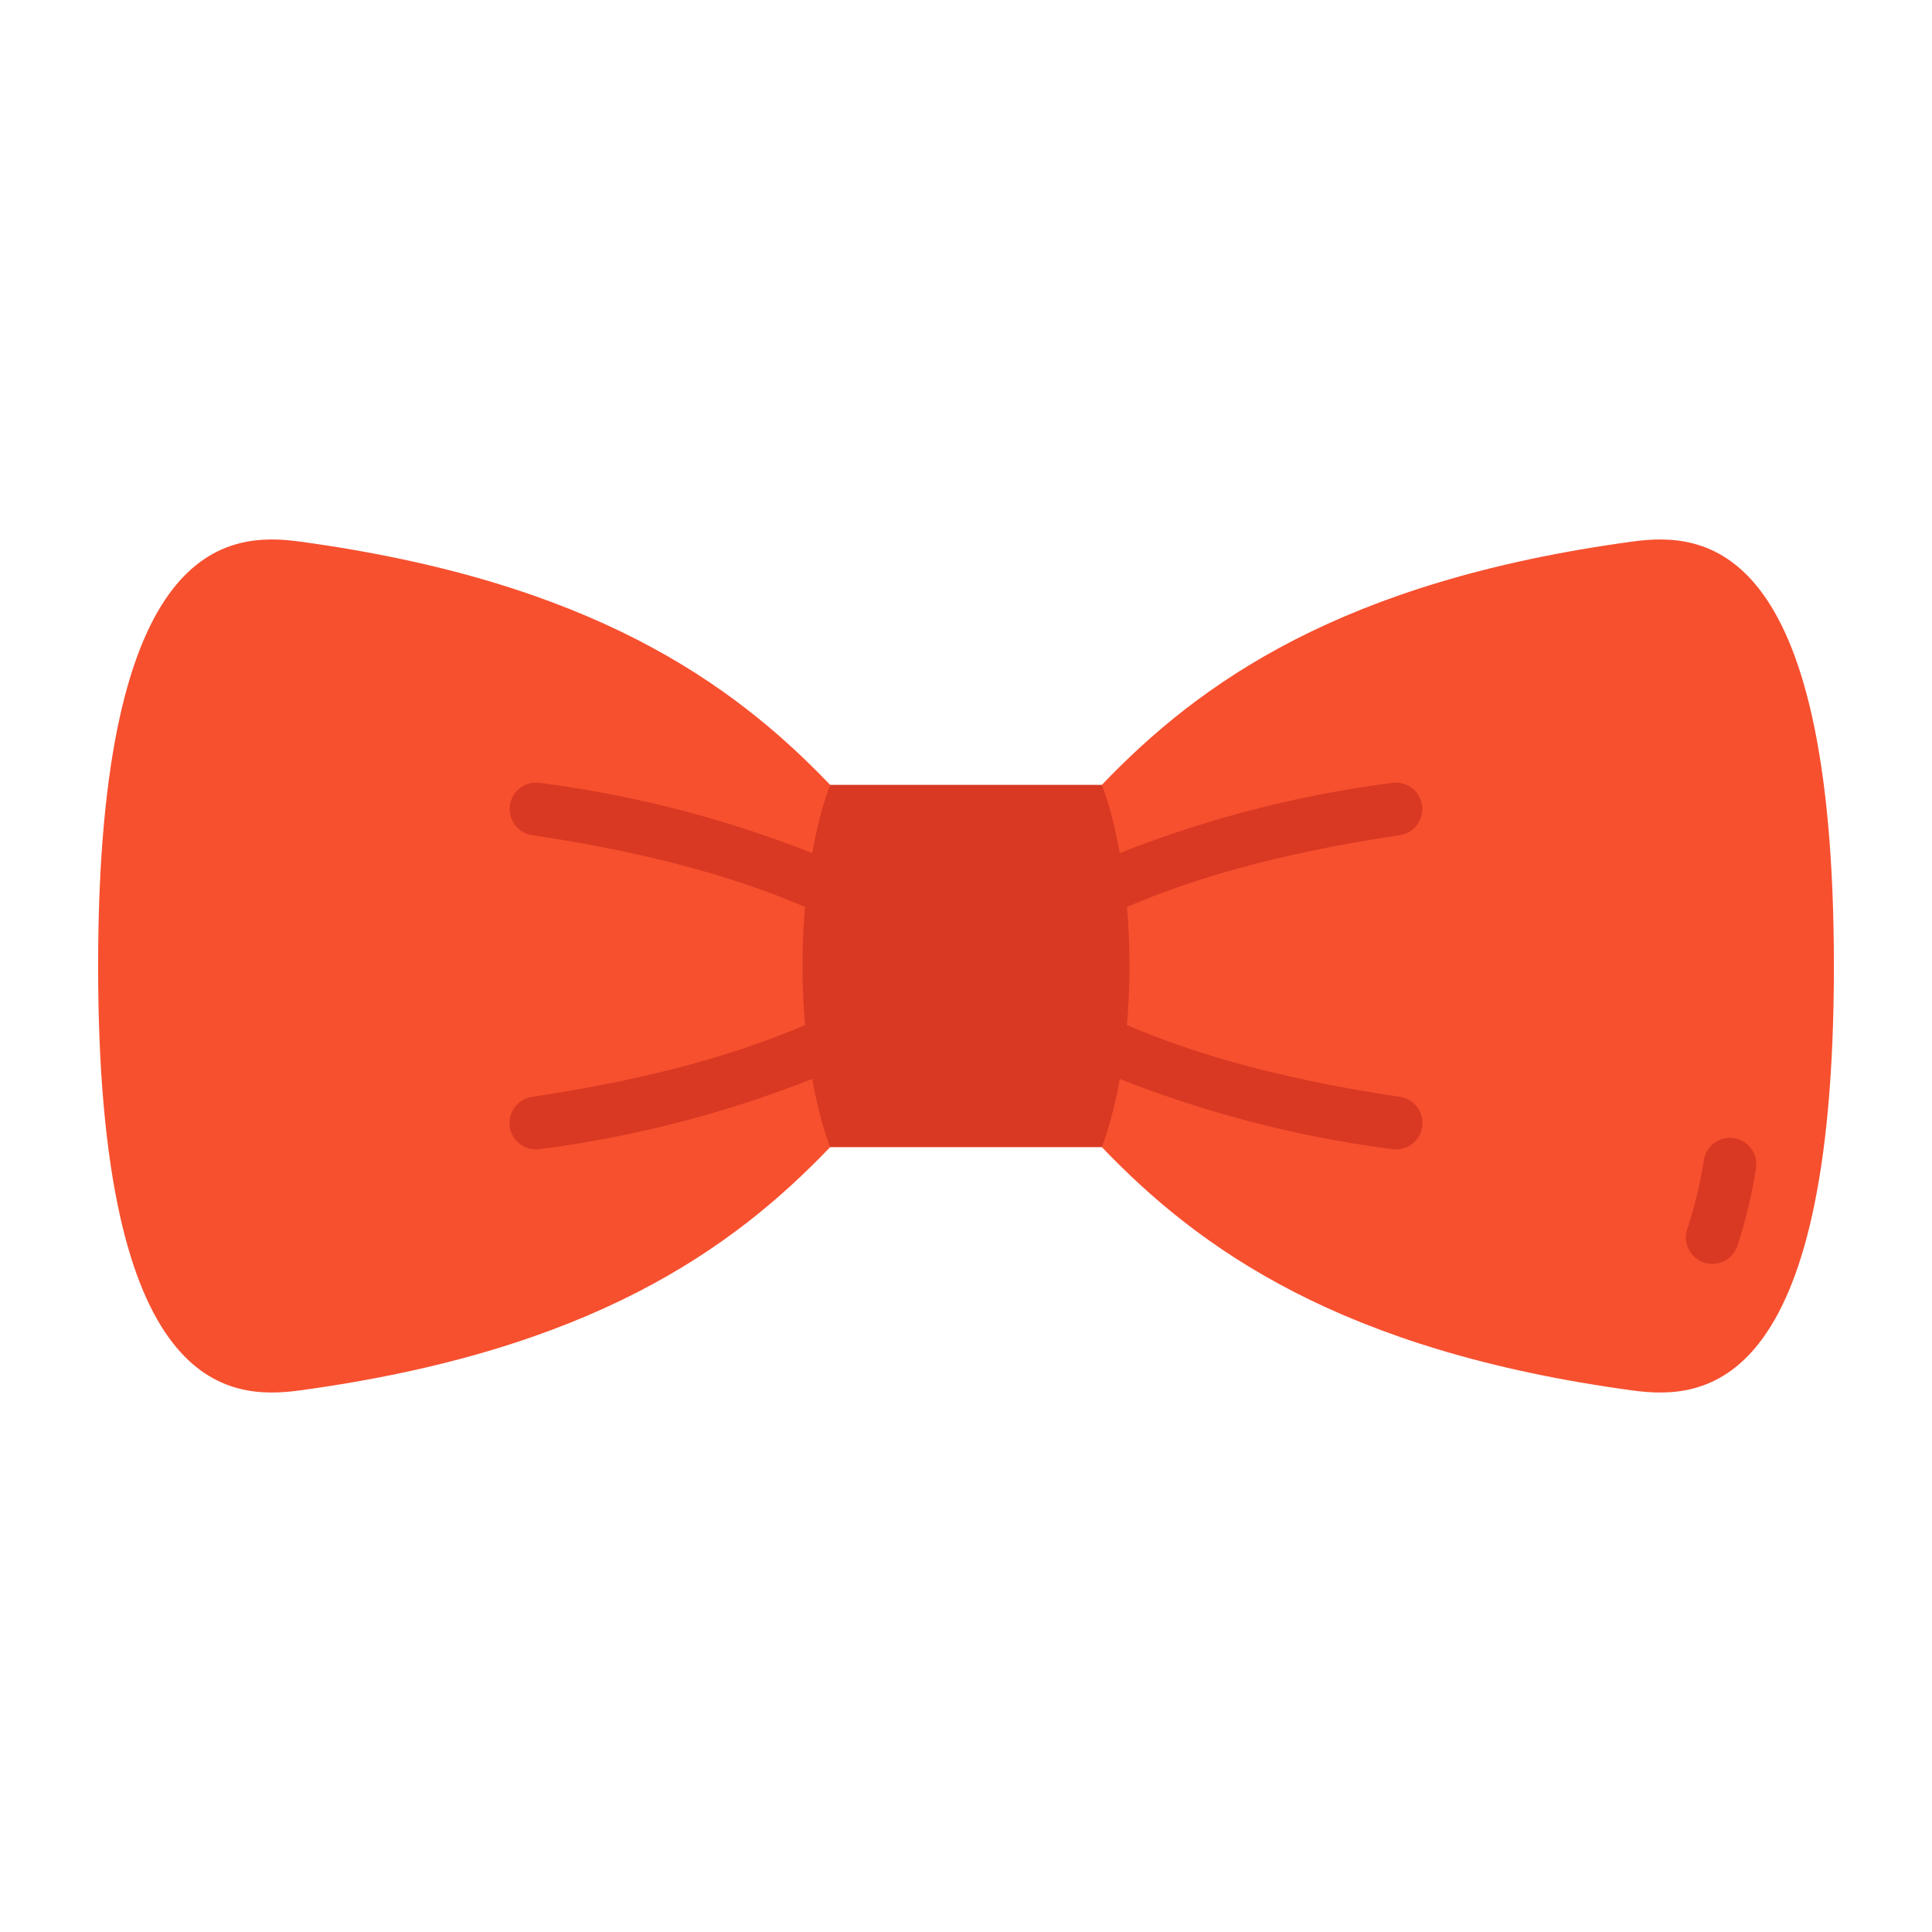 <svg height="512" viewBox="0 0 128 128" width="512" xmlns="http://www.w3.org/2000/svg"><g><path d="m55 76c-6.462 6.755-15.87 13.5-35.151 16.12-4.675.635-13.349.26-13.349-28.12s8.674-28.755 13.349-28.12c19.281 2.62 28.689 9.365 35.151 16.12l2.625 6.5v13z" fill="#f7502f"/><path d="m73 76c6.462 6.755 15.87 13.5 35.151 16.12 4.675.635 13.349.26 13.349-28.12s-8.674-28.755-13.349-28.12c-19.281 2.62-28.689 9.365-35.151 16.12l-2.625 6.5v13z" fill="#f7502f"/><g fill="#d93922"><path d="m113.447 83.735a1.748 1.748 0 0 1 -1.657-2.313 29.312 29.312 0 0 0 1.088-4.534 1.75 1.75 0 1 1 3.451.578 32.774 32.774 0 0 1 -1.225 5.083 1.751 1.751 0 0 1 -1.657 1.186z"/><g><path d="m73 60.65a1.749 1.749 0 0 1 -.71-3.349 75.1 75.1 0 0 1 19.95-5.432 1.75 1.75 0 0 1 .52 3.461c-9.9 1.485-15.38 3.544-19.051 5.17a1.727 1.727 0 0 1 -.709.15z"/><path d="m92.5 76.15a1.667 1.667 0 0 1 -.262-.019 75.1 75.1 0 0 1 -19.947-5.431 1.75 1.75 0 1 1 1.418-3.2c3.671 1.626 9.153 3.685 19.051 5.17a1.75 1.75 0 0 1 -.258 3.48z"/><path d="m55 60.65a1.727 1.727 0 0 1 -.708-.15c-3.67-1.626-9.152-3.684-19.051-5.17a1.75 1.75 0 0 1 .52-3.461 75.114 75.114 0 0 1 19.948 5.431 1.749 1.749 0 0 1 -.709 3.35z"/><path d="m35.5 76.15a1.75 1.75 0 0 1 -.258-3.48c9.9-1.486 15.381-3.544 19.051-5.17a1.75 1.75 0 1 1 1.418 3.2 75.114 75.114 0 0 1 -19.951 5.431 1.667 1.667 0 0 1 -.26.019z"/></g><path d="m73 52h-18s-1.83 4.38-1.83 12 1.83 12 1.83 12h18s1.83-4.38 1.83-12-1.83-12-1.83-12z"/></g></g></svg>